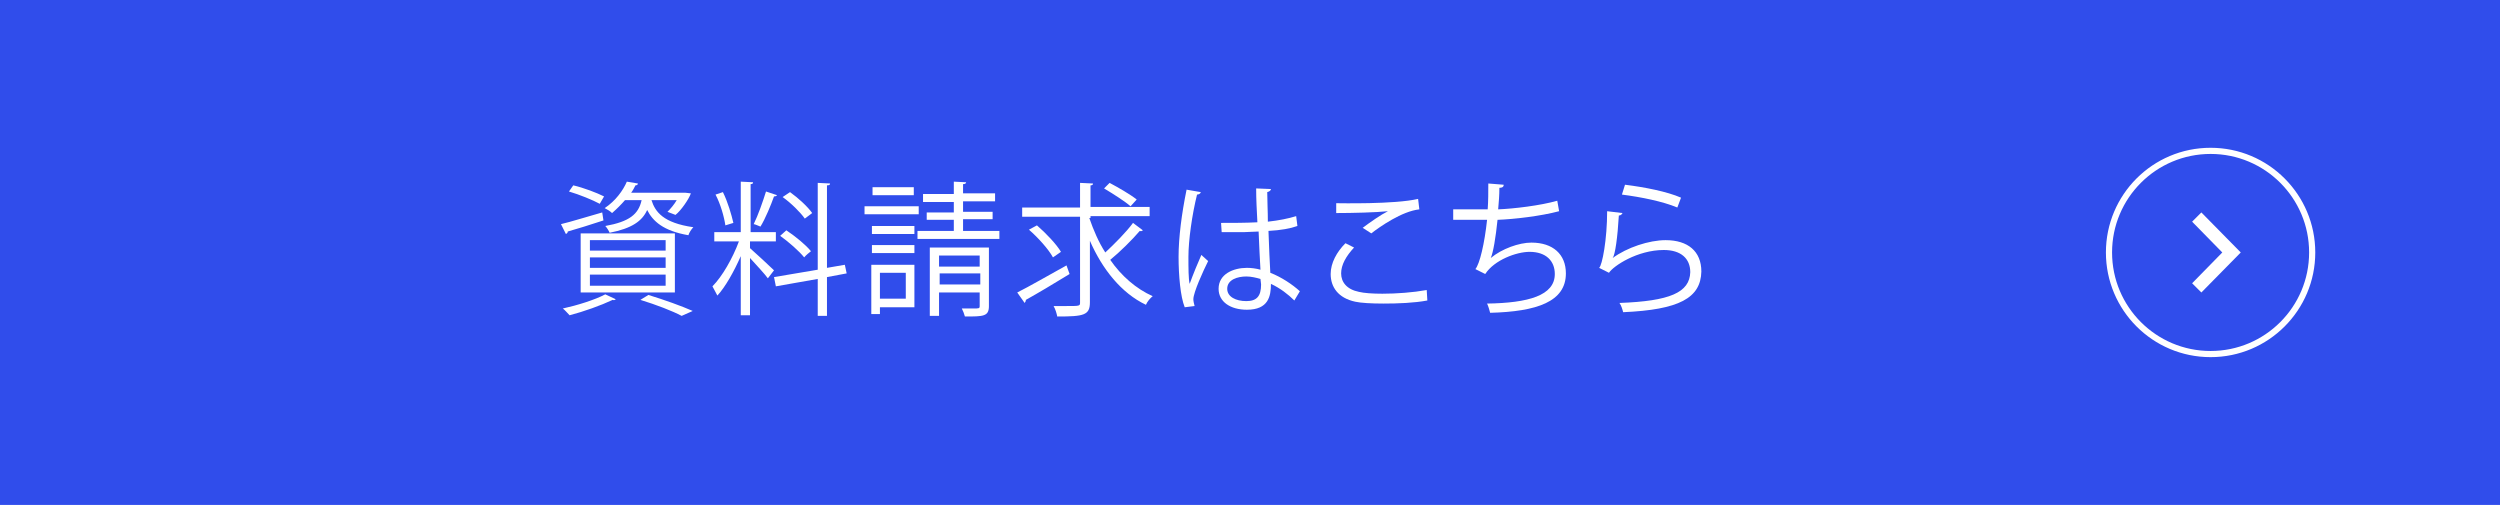 <?xml version="1.0" encoding="utf-8"?>
<!-- Generator: Adobe Illustrator 24.2.0, SVG Export Plug-In . SVG Version: 6.00 Build 0)  -->
<svg version="1.1" id="レイヤー_1" xmlns="http://www.w3.org/2000/svg" xmlns:xlink="http://www.w3.org/1999/xlink" x="0px"
	 y="0px" viewBox="0 0 406 82" style="enable-background:new 0 0 406 82;" xml:space="preserve">
<style type="text/css">
	.st0{fill:#304DEB;}
	.st1{fill:none;}
	.st2{fill:none;stroke:#FFFFFF;}
	.st3{fill:#FFFFFF;}
	.st4{enable-background:new    ;}
</style>
<g id="btn_document" transform="translate(-285 -718)">
	<rect id="長方形_5_のコピー" x="285" y="718" class="st0" width="406" height="82"/>
	<g id="楕円形_2" transform="translate(627 742)">
		<circle class="st1" cx="17" cy="17" r="17"/>
		<circle class="st2" cx="17" cy="17" r="16.5"/>
	</g>
	<path id="Arrow_18_-_www.Shapes4FREE.com1" class="st3" d="M642.5,765.5l6.4-6.5l-6.4-6.5l-1.5,1.5l4.9,5l-4.9,5L642.5,765.5z"/>
	<g class="st4">
		<path class="st3" d="M376.1,754.4c1.7-0.4,4.2-1.2,6.7-1.9l0.2,1.3c-2.1,0.7-4.4,1.4-5.8,1.8c0,0.2-0.1,0.3-0.3,0.4L376.1,754.4z
			 M385,766.6c-0.1,0.1-0.3,0.2-0.5,0.1c-1.9,0.9-4.7,1.9-7,2.5c-0.3-0.3-0.8-0.9-1.1-1.1c2.3-0.5,5.2-1.4,6.9-2.3L385,766.6z
			 M378.1,748.1c1.7,0.4,3.8,1.2,5,1.8l-0.7,1.2c-1.1-0.6-3.3-1.5-5-2L378.1,748.1z M379.3,765.5v-9.6h15.3v9.6H379.3z M380.8,757
			v1.7h12.3V757H380.8z M380.8,759.8v1.7h12.3v-1.7H380.8z M380.8,762.6v1.8h12.3v-1.8H380.8z M390.8,750.5c0.6,1.9,1.9,3.7,6.8,4.4
			c-0.3,0.3-0.7,0.9-0.8,1.3c-4.1-0.7-5.8-2.3-6.7-4.1c-0.8,1.8-2.5,3-6.1,3.7c-0.1-0.3-0.5-0.9-0.7-1.1c3.9-0.7,5.4-1.9,5.9-4.2
			h-2.7c-0.6,0.7-1.3,1.4-2.1,2.1c-0.3-0.3-0.8-0.6-1.2-0.8c1.8-1.2,3-2.9,3.6-4.3l1.8,0.3c0,0.2-0.2,0.3-0.4,0.3
			c-0.2,0.4-0.4,0.8-0.7,1.2h8.5l0.3,0l0.9,0.1c-0.3,0.9-1.6,2.8-2.5,3.5l-1.3-0.5c0.5-0.5,1.1-1.2,1.5-1.9H390.8z M395.7,769.3
			c-1.5-0.8-4.1-1.8-6.7-2.6l1.3-0.8c2.6,0.8,5.4,1.8,7.2,2.6L395.7,769.3z"/>
		<path class="st3" d="M406.8,757.2v1.1c0.8,0.7,3.3,3,3.9,3.6l-1,1.3c-0.5-0.7-1.9-2.2-2.9-3.3v9.3h-1.5v-9.6
			c-1.1,2.5-2.5,5-3.8,6.4c-0.2-0.4-0.6-1.1-0.8-1.5c1.6-1.6,3.3-4.6,4.3-7.3h-4v-1.5h4.3v-8.2l2,0.1c0,0.2-0.1,0.3-0.4,0.3v7.8h4.1
			v1.5H406.8z M402.4,749.2c0.8,1.6,1.4,3.7,1.7,5l-1.3,0.4c-0.2-1.4-0.8-3.5-1.6-5L402.4,749.2z M411.2,749.7
			c-0.1,0.1-0.2,0.2-0.5,0.2c-0.5,1.4-1.4,3.6-2.2,4.9c-0.3-0.1-0.9-0.4-1.1-0.4c0.7-1.4,1.5-3.7,2-5.3L411.2,749.7z M422.5,762.4
			l-3.2,0.6v6.3h-1.5v-6l-6.8,1.2l-0.3-1.5l7.1-1.2v-14.1l2,0.1c0,0.2-0.1,0.3-0.5,0.3v13.4l2.9-0.5L422.5,762.4z M412.7,755.4
			c1.5,1,3.2,2.4,4,3.4c-0.9,0.7-1,0.9-1.1,1c-0.8-1-2.5-2.5-3.9-3.5L412.7,755.4z M413.3,749.2c1.4,1,2.9,2.4,3.6,3.4l-1.2,0.9
			c-0.7-1-2.2-2.5-3.6-3.5L413.3,749.2z"/>
		<path class="st3" d="M434.2,751.5v1.3h-8.8v-1.3H434.2z M433.5,761v6.9h-5.6v1.1h-1.4v-8H433.5z M433.5,754.7v1.3h-6.9v-1.3H433.5
			z M426.6,759.1v-1.3h6.9v1.3H426.6z M433.4,748.4v1.3h-6.7v-1.3H433.4z M432.1,762.3h-4.2v4.2h4.2V762.3z M441.5,755.5h5.8v1.3
			H434v-1.3h5.9v-1.8h-4.4v-1.2h4.4v-1.7h-5v-1.3h5v-2l2,0.1c0,0.2-0.2,0.3-0.5,0.3v1.5h5.2v1.3h-5.2v1.7h4.8v1.2h-4.8V755.5z
			 M445.6,758.2v9.5c0,1.7-0.9,1.7-3.9,1.7c-0.1-0.4-0.3-0.9-0.5-1.3c0.7,0,1.3,0,1.8,0c1,0,1.1,0,1.1-0.4v-2.2h-6.6v3.8h-1.5v-11.1
			H445.6z M444.1,759.5h-6.6v1.8h6.6V759.5z M437.6,764.2h6.6v-1.8h-6.6V764.2z"/>
		<path class="st3" d="M450.2,765.5c2-1,5.1-2.8,8-4.4l0.5,1.4c-2.6,1.6-5.3,3.2-7.1,4.2c0,0.2-0.1,0.4-0.2,0.5L450.2,765.5z
			 M461.9,753.4c0.7,2,1.5,3.9,2.6,5.6c1.5-1.4,3.4-3.3,4.5-4.8l1.6,1.2c-0.1,0.1-0.3,0.2-0.5,0.1c-1.2,1.4-3.2,3.4-4.8,4.7
			c1.8,2.6,4.2,4.7,6.9,5.9c-0.4,0.3-0.9,0.9-1.1,1.4c-4-1.9-7.1-5.8-9.1-10.4v10c0,2.1-1,2.3-5.3,2.3c-0.1-0.5-0.3-1.2-0.6-1.7
			c0.7,0,1.4,0,2,0c2.3,0,2.3,0,2.3-0.6v-13.9h-9.4v-1.5h9.4v-4l2.1,0.1c0,0.2-0.1,0.3-0.4,0.3v3.5h9.6v1.5h-9.6V753.4z
			 M453.4,754.6c1.5,1.3,3.2,3.1,3.9,4.3l-1.3,0.9c-0.7-1.3-2.4-3.2-3.9-4.5L453.4,754.6z M465.2,747.7c1.5,0.8,3.4,1.9,4.4,2.7
			l-1,1.1c-0.9-0.8-2.8-2-4.3-2.9L465.2,747.7z"/>
		<path class="st3" d="M477.4,767.9c-0.7-1.7-1-5.2-1-8.2c0-3.1,0.5-7,1.3-10.9l2.3,0.4c0,0.2-0.3,0.4-0.6,0.4
			c-0.8,3.2-1.4,7.4-1.4,10.1c0,1.8,0,3.6,0.2,4.4c0.5-1.4,1.4-3.6,1.9-4.7l1.1,1c-0.8,1.6-2.4,5.1-2.4,6.2c0,0.3,0.1,0.7,0.2,1.1
			L477.4,767.9z M483.3,754.2c2,0,3.9,0,5.9-0.1c-0.1-2-0.2-3.7-0.2-5.5l2.4,0.1c0,0.2-0.2,0.4-0.6,0.5c0,1.5,0.1,3,0.1,4.8
			c1.8-0.2,3.3-0.5,4.6-0.9l0.2,1.6c-1.1,0.4-2.7,0.7-4.7,0.8c0.1,2.6,0.2,5.3,0.3,6.8c1.8,0.7,3.6,1.9,4.8,3l-0.9,1.5
			c-1-1-2.3-2-3.8-2.7c0,2-0.4,4.2-3.9,4.2c-2.7,0-4.6-1.3-4.6-3.4c0-2.4,2.4-3.4,4.6-3.4c0.7,0,1.5,0.1,2.2,0.3
			c-0.1-1.5-0.2-3.9-0.3-6.2c-0.7,0-1.7,0.1-2.4,0.1h-3.6L483.3,754.2z M489.7,763.3c-0.7-0.2-1.5-0.4-2.3-0.4c-1.4,0-3.1,0.5-3.1,2
			c0,1.3,1.4,2,3.1,2c1.7,0,2.4-0.8,2.4-2.7L489.7,763.3z"/>
		<path class="st3" d="M516.8,766.8c-2.1,0.4-4.8,0.5-7.1,0.5c-2,0-3.7-0.1-4.6-0.3c-2.8-0.6-4-2.4-4-4.5c0-1.8,1-3.6,2.4-5l1.4,0.7
			c-1.3,1.4-2.1,2.8-2.1,4.2c0,1.4,0.9,2.6,2.9,3c0.8,0.2,2.2,0.3,3.8,0.3c2.3,0,5-0.2,7.2-0.6L516.8,766.8z M506.3,755
			c1.2-0.9,2.9-2.1,4.1-2.7v0c-1.8,0.2-5.8,0.3-8.4,0.3c0-0.4,0-1.2,0-1.6c0.5,0,9.5,0.2,13.3-0.7l0.2,1.7c-2.8,0.3-6.4,2.8-7.8,3.9
			L506.3,755z"/>
		<path class="st3" d="M538.2,752.3c-3,0.8-7.3,1.3-10,1.4c-0.3,2.9-0.7,5.3-1.1,6.2c1.8-1.5,4.6-2.5,6.6-2.5c3.5,0,5.6,1.9,5.6,5
			c0,4.6-4.7,6.2-12.3,6.4c-0.1-0.4-0.3-1.1-0.5-1.5c6.7-0.1,11-1.3,11-4.8c0-2.1-1.4-3.6-4.1-3.6c-2.1,0-5.7,1.3-7.2,3.6l-1.6-0.8
			c0.7-0.8,1.5-4.2,1.9-8H521V752c1,0,3.9,0,5.6,0c0.1-1.3,0.1-2.8,0.1-4.2l2.5,0.2c0,0.4-0.3,0.5-0.7,0.5c0,1.2-0.1,2.4-0.2,3.5
			c2.5-0.1,6.8-0.6,9.6-1.4L538.2,752.3z"/>
		<path class="st3" d="M548.5,752.6c-0.1,0.2-0.3,0.4-0.6,0.4c-0.2,3.5-0.6,6.4-1,6.9h0c2.3-1.7,5.9-2.9,8.6-2.9
			c3.6,0,5.8,1.8,5.8,5.1c-0.1,4.3-3.6,6.2-12.7,6.6c-0.1-0.4-0.3-1.1-0.6-1.5c8.2-0.3,11.4-1.7,11.5-5c0-2.2-1.5-3.6-4.3-3.6
			c-4.3,0-8.2,2.6-8.9,3.7l-1.6-0.8c0.5-0.4,1.3-4.6,1.3-9.2L548.5,752.6z M548.9,748c3.2,0.4,6.8,1.1,9.1,2.1l-0.6,1.6
			c-2.4-1-5.9-1.7-9-2.1L548.9,748z"/>
	</g>
</g>
</svg>
